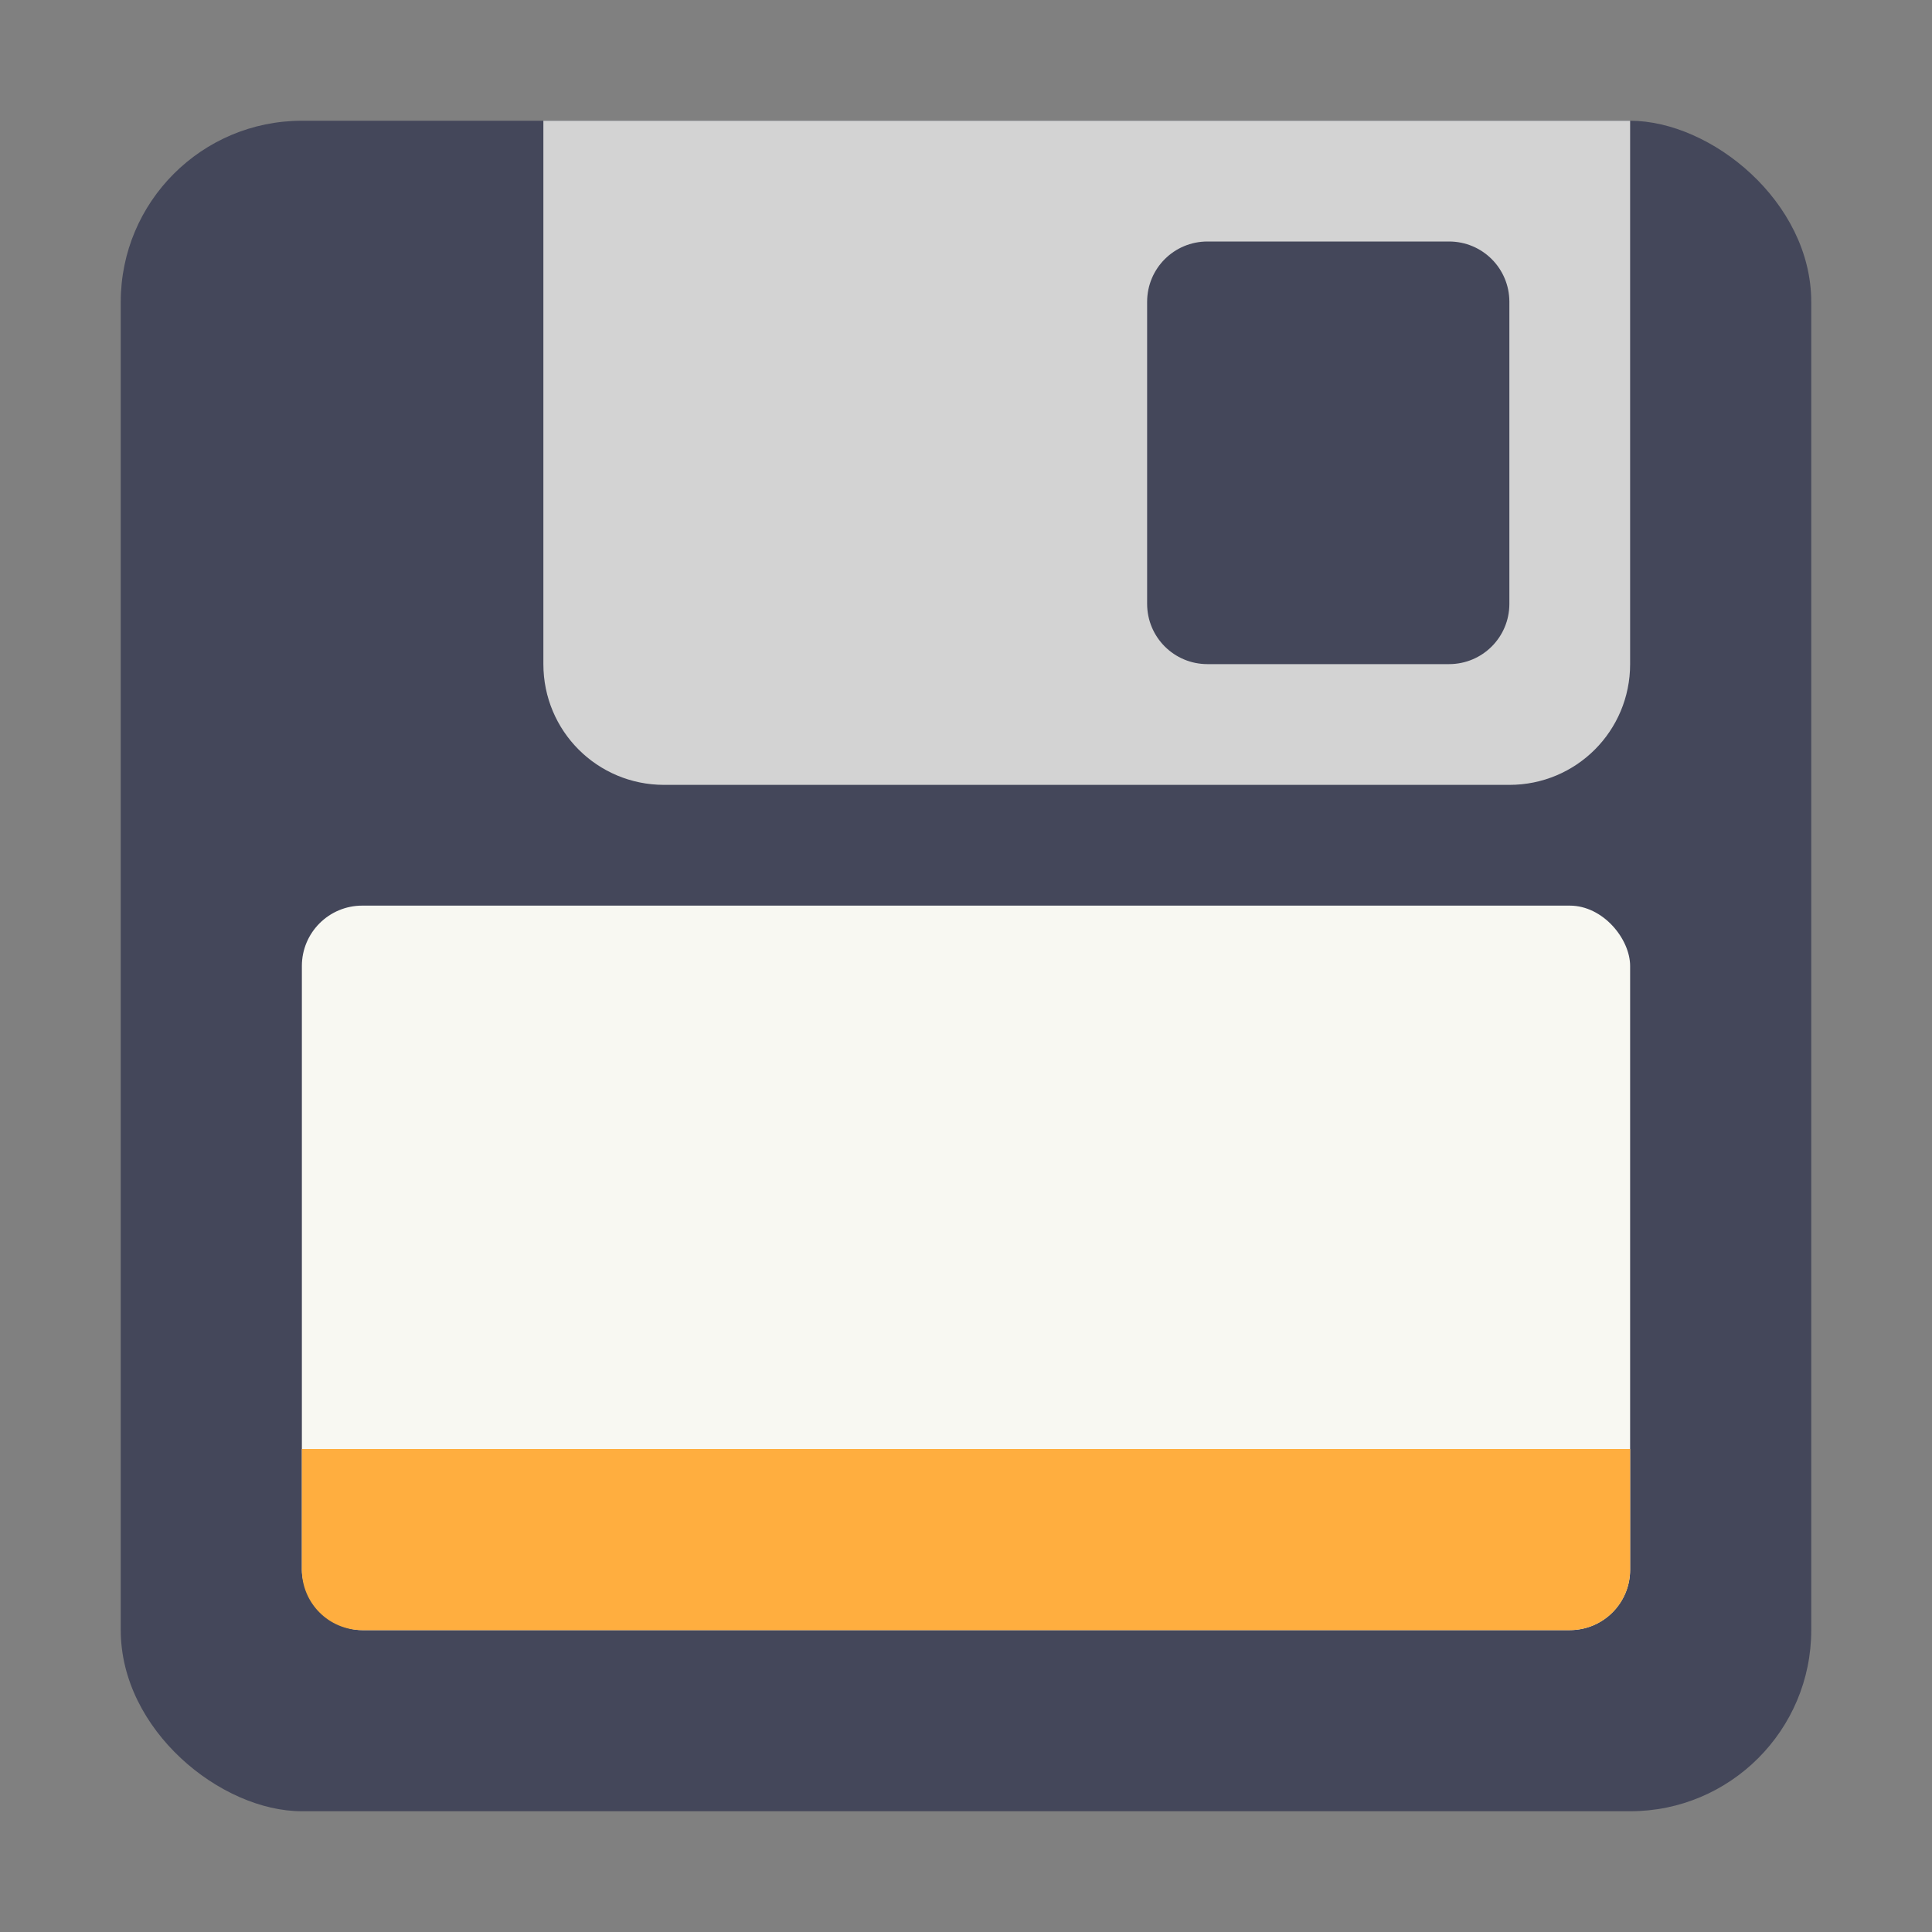 <svg width="32" height="32" version="1" xmlns="http://www.w3.org/2000/svg" xmlns:xlink="http://www.w3.org/1999/xlink">
 <rect width="100%" height="100%" fill="#808080" stroke="none"/>
 <rect transform="matrix(0,-1,-1,0,0,0)" x="-30" y="-30" width="28" height="28" rx="3" ry="3" fill="#44475a" stroke-width="1"/>
 <path d="m9 2v9c0 1.108 0.892 2 2 2h14c1.108 0 2-0.892 2-2v-9h-18zm11 2h4c0.554 0 1 0.446 1 1v5c0 0.554-0.446 1-1 1h-4c-0.554 0-1-0.446-1-1v-5c0-0.554 0.446-1 1-1z" fill="#d3d3d3" fill-rule="evenodd" stop-color="#282a36" stroke-linecap="round" stroke-linejoin="round" stroke-width="2" style="paint-order:stroke fill markers"/>
 <rect x="5" y="15" width="22" height="12" rx="1" ry="1" fill="#f8f8f2" stroke-width=".974"/>
 <path d="m5 24v2c0 0.554 0.446 1 1 1h20c0.554 0 1-0.446 1-1v-2h-22z" fill="#ffae3f" stroke-width=".974"/>
</svg>
